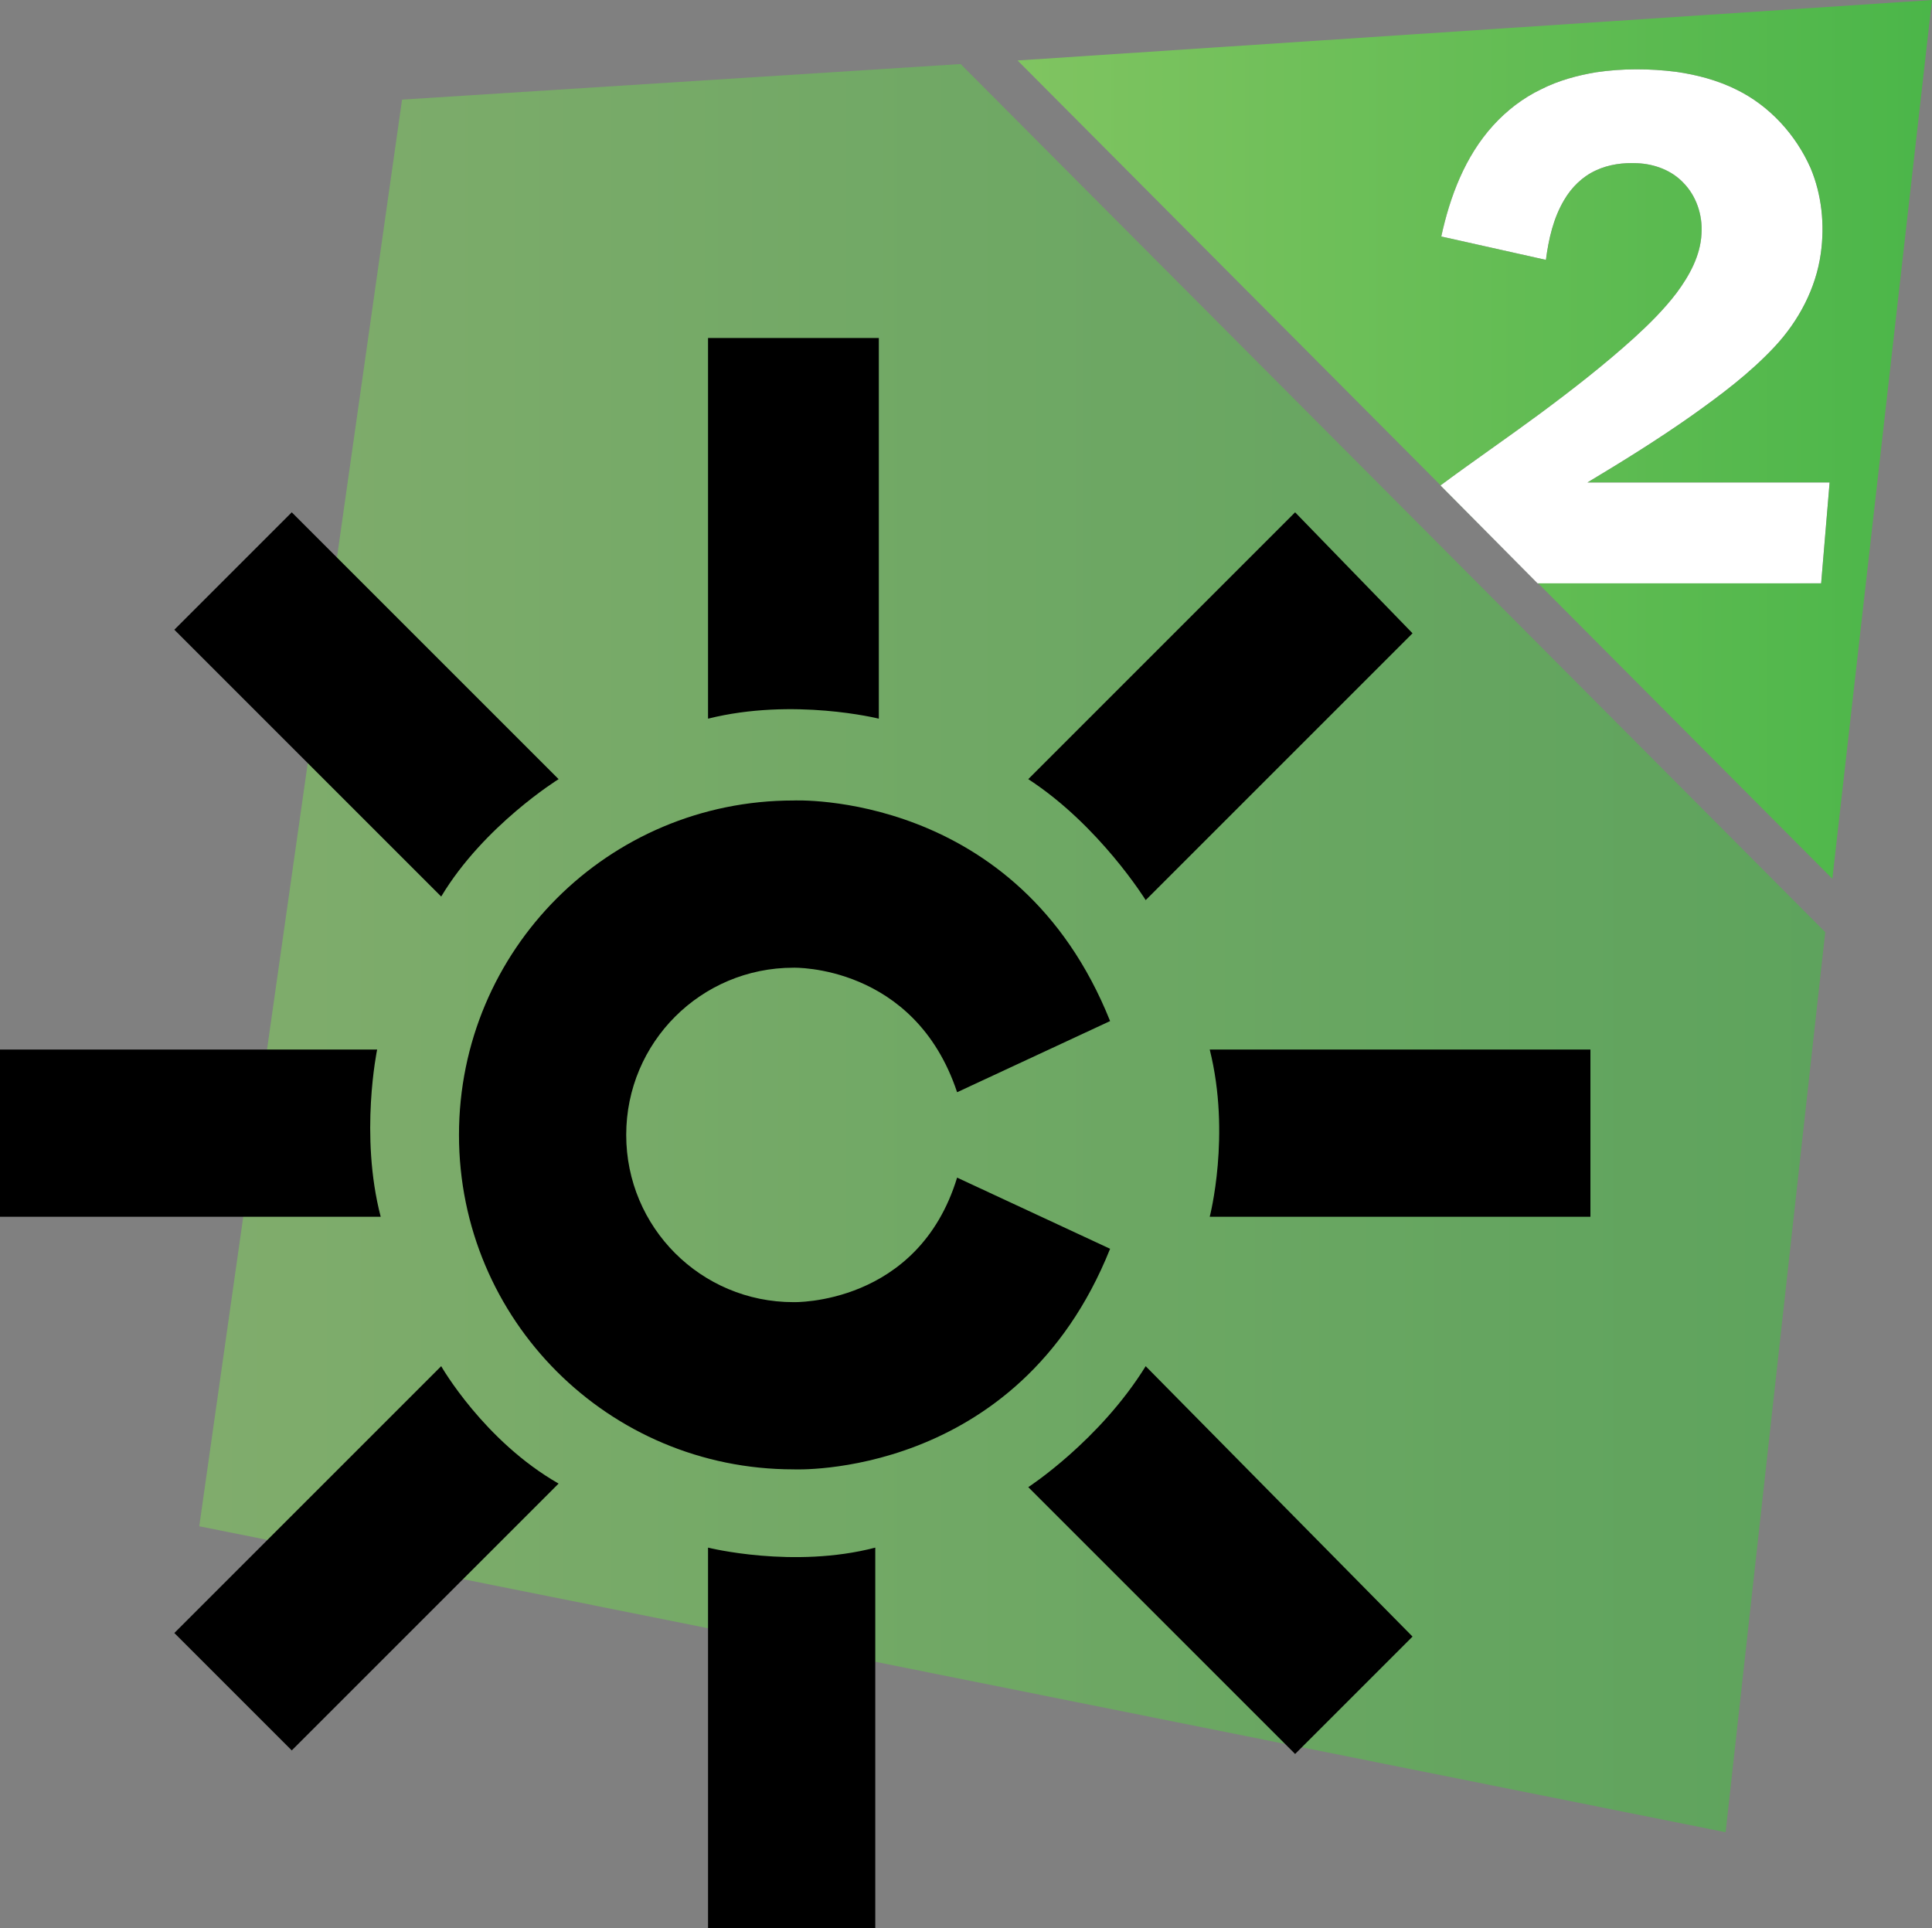 <svg id="c" version="1.1" viewBox="0 0 800 798.53" xml:space="preserve" xmlns="http://www.w3.org/2000/svg"><rect x="0" y="0" width="800" height="798.53" fill="#808080" stroke="none"/><defs id="d">
		<linearGradient id="b" x1="-235.3" x2="-189.55" y1="766.59" y2="766.59" gradientTransform="matrix(14.733 0 0 14.733 3549.2 -10901)" gradientUnits="userSpaceOnUse">
		<stop id="e" stop-color="#80C461" offset="0"/>
		<stop id="f" stop-color="#4BB649" offset="1"/>
	</linearGradient>
		<linearGradient id="a" x1="-212.34" x2="-186.65" y1="752.26" y2="752.26" gradientTransform="matrix(14.733 0 0 14.733 3549.2 -10901)" gradientUnits="userSpaceOnUse">
		<stop id="g" stop-color="#80C461" offset="0"/>
		<stop id="h" stop-color="#4BB649" offset="1"/>
	</linearGradient>
</defs>
<path id="i" class="st0" d="m397.79 26.519-231.31 14.733-83.978 590.79 632.04 126.7 41.252-372.74z" enable-background="new" fill="url(#b)" opacity=".65" stroke-width="14.733"/><g id="j" transform="matrix(14.733 0 0 14.733 -45.672 -53.039)">
		<path id="k" class="st1" d="m30 36.7c-1.1 3.6-4.6 3.5-4.6 3.5-2.6 0-4.7-2.1-4.7-4.7s2.1-4.7 4.7-4.7c0 0 3.4-0.1 4.6 3.5l4.3-2c-2.6-6.5-8.9-6.2-8.9-6.2-5.2 0-9.4 4.2-9.4 9.4s4.2 9.4 9.4 9.4c0 0 6.3 0.3 8.9-6.2z"/>
		<path id="l" class="st1" d="m27.8 23.8v-10.7h-4.8v10.7c2.4-0.6 4.8 0 4.8 0z"/>
		<path id="m" class="st1" d="m23 47.1v10.7h4.7v-10.7c-2.3 0.6-4.7 0-4.7 0z"/>
		<path id="n" class="st1" d="m13.7 33.1h-10.6v4.7h10.7c-0.6-2.3-0.1-4.7-0.1-4.7z"/>
		<path id="o" class="st1" d="m37.1 33.1c0.6 2.4 0 4.7 0 4.7h10.7v-4.7z"/>
		<path id="p" class="st1" d="m35.3 28.9 7.5-7.5-3.3-3.4-7.5 7.5c2 1.3 3.3 3.4 3.3 3.4z"/>
		<path id="q" class="st1" d="m15.5 42-7.5 7.5 3.3 3.3 7.5-7.5c-2.1-1.2-3.3-3.3-3.3-3.3z"/>
		<path id="r" class="st1" d="m18.8 25.5-7.5-7.5-3.3 3.3 7.5 7.5c1.2-2 3.3-3.3 3.3-3.3z"/>
		<path id="s" class="st1" d="m32 45.4 7.5 7.5 3.3-3.3-7.5-7.6c-1.3 2.1-3.3 3.4-3.3 3.4z"/>
	</g><path id="t" d="m421.36 25.046 337.38 338.86 41.252-363.9z" fill="url(#a)" stroke-width="14.733"/>
<g id="u" transform="translate(1520.8 -562.11)"><g id="v" transform="matrix(.429 0 0 .429 -1540.6 536.82)"><path id="w" d="m1804 622c2.75-32.45 5.48-64.9 8.18-97.35-77.9-0.05-155.81 0-233.71-0.04 34.16-20.47 68.04-41.5 100.61-64.45 28.2-20.02 56.1-40.97 79.81-66.29 23.3-24.87 40.09-56.38 44.79-90.35 3.86-27.67 0.96-56.5-9.89-82.36-14.29-32.26-39.53-59.98-71.33-75.6-18.26-9.1-38.2-14.39-58.33-17.28-25.63-3.23-51.72-3.36-77.29 0.42-18.23 3.06-36.31 7.93-52.85 16.31-17.72 8.44-33.57 20.66-46.72 35.19-26.94 29.72-41.53 68.33-49.93 107.03 33.66 7.56 67.33 15.06 101 22.57 2.62-20.01 7.17-40.26 17.59-57.77 7.13-12.25 17.71-22.68 30.67-28.6 12.45-5.81 26.41-7.62 40.04-6.93 16.28 0.72 32.77 6.7 44.17 18.66 12.8 12.88 18.89 31.47 17.71 49.45-1.01 21.13-11.63 40.32-23.95 56.96-12.01 15.82-26.18 29.87-40.81 43.25-29 26.23-59.92 50.26-91.31 73.55-31.69 23.41-64.2 45.68-95.86 69.13 112.95 56.857 240.95 94.515 367.41 94.5z" fill="#214b18"/></g><g id="x" transform="matrix(.429 0 0 .429 -1540.6 536.82)"><path id="y" d="m1586.8 128.7c25.57-3.78 51.66-3.65 77.29-0.42 20.13 2.89 40.07 8.18 58.33 17.28 31.8 15.62 57.04 43.34 71.33 75.6 10.85 25.86 13.75 54.69 9.89 82.36-4.7 33.97-21.49 65.48-44.79 90.35-23.71 25.32-51.61 46.27-79.81 66.29-32.57 22.95-66.45 44-100.61 64.47h233.71l-8.18 97.375h-273.73l-93.68-94.505c31.66-23.45 64.17-45.72 95.86-69.13 31.39-23.29 62.31-47.32 91.31-73.55 14.63-13.38 28.8-27.43 40.81-43.25 12.32-16.64 22.94-35.83 23.95-56.96 1.18-17.98-4.91-36.57-17.71-49.45-11.4-11.96-27.89-17.94-44.17-18.66-13.63-0.69-27.59 1.12-40.04 6.93-12.96 5.92-23.54 16.35-30.67 28.6-10.42 17.51-14.97 37.76-17.59 57.77l-101-22.57c8.4-38.7 22.99-77.31 49.93-107.03 13.15-14.53 29-26.75 46.72-35.19 16.54-8.38 34.62-13.25 52.85-16.31z" fill="#fff"/></g></g></svg>
